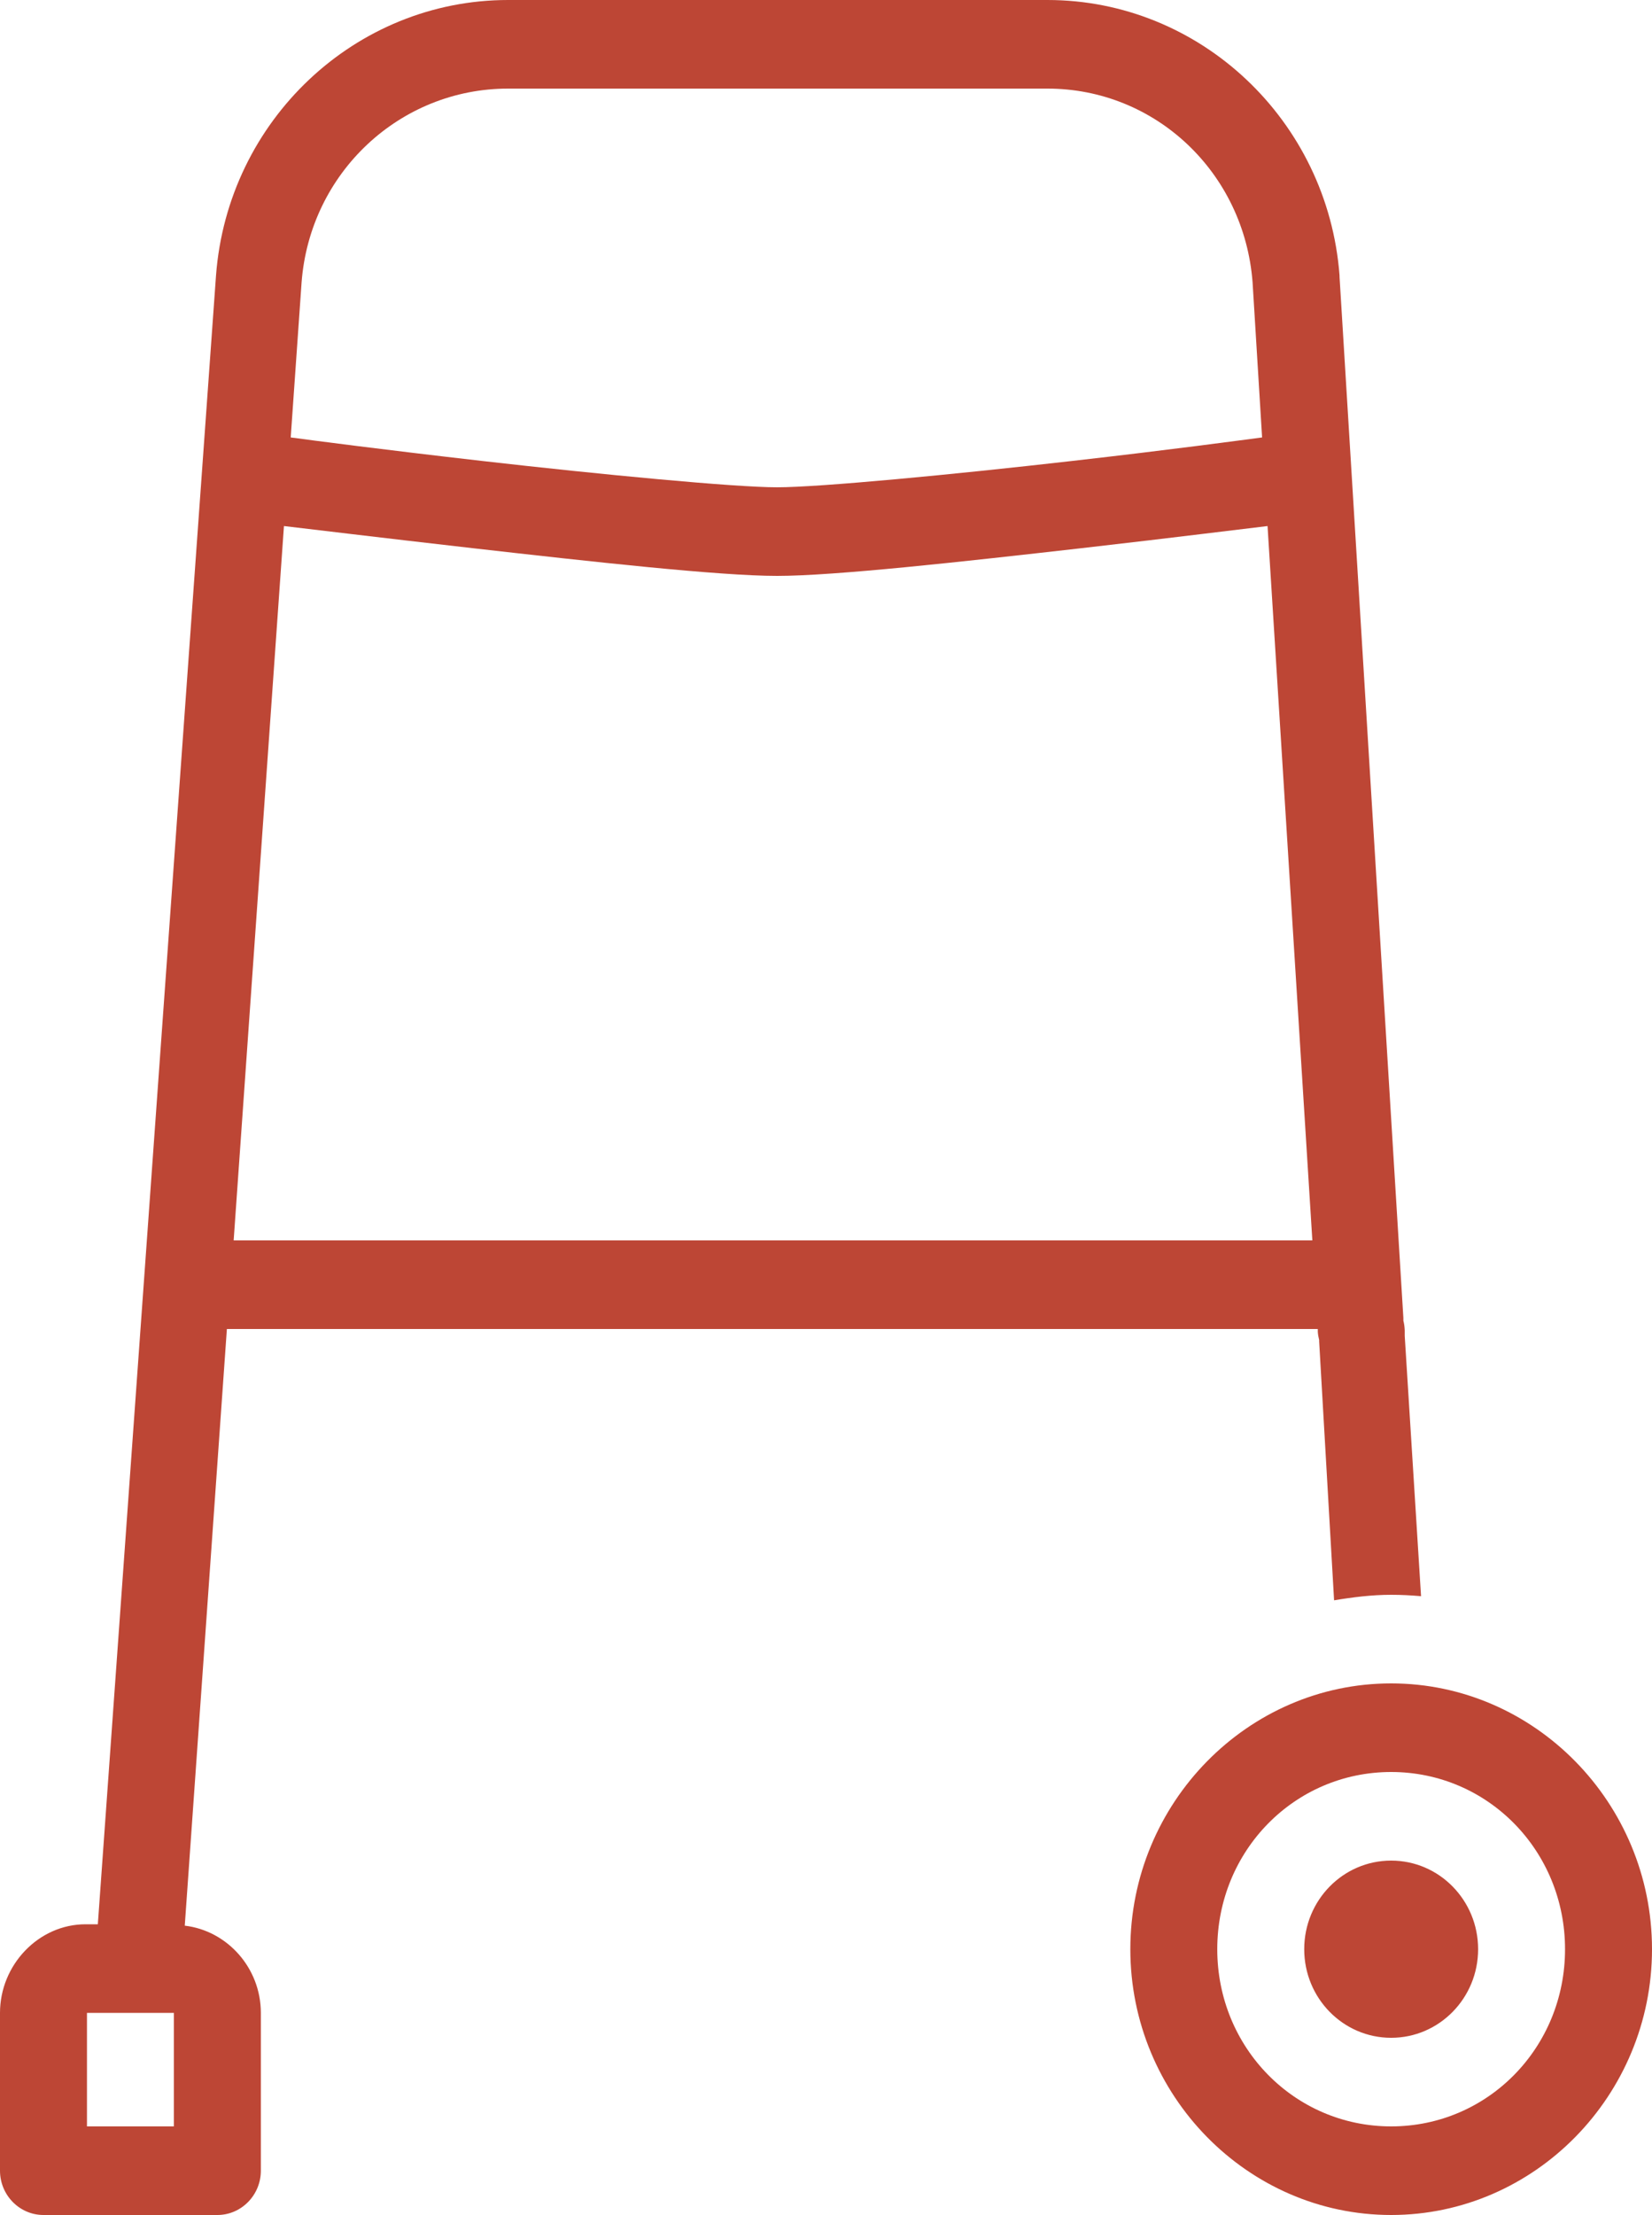 <svg width="50" height="67" viewBox="0 0 50 67" fill="none" xmlns="http://www.w3.org/2000/svg">
<path d="M15.378 0C10.758 0 6.892 3.638 6.538 8.333L2.961 58.206H2.59C1.167 58.206 0 59.436 0 60.886V65.66C0 66.398 0.591 67 1.316 67H6.579C7.304 67 7.895 66.398 7.895 65.66V60.886C7.895 59.531 6.882 58.4 5.592 58.248L6.867 40.2H39.885C39.885 40.226 39.885 40.258 39.885 40.284C39.89 40.367 39.905 40.451 39.926 40.535C39.926 40.551 39.926 40.561 39.926 40.577L40.378 48.407C40.938 48.313 41.519 48.24 42.105 48.24C42.414 48.24 42.707 48.256 43.01 48.282L42.516 40.409V40.367C42.516 40.326 42.516 40.284 42.516 40.242C42.511 40.142 42.501 40.043 42.475 39.949C42.475 39.923 42.475 39.891 42.475 39.865L40.543 8.375V8.333C40.188 3.638 36.323 0 31.702 0H15.378ZM15.378 2.68H31.702C34.971 2.68 37.659 5.219 37.911 8.543L38.199 13.232C37.428 13.332 35.48 13.599 32.442 13.944C28.86 14.353 24.805 14.74 23.52 14.74C22.235 14.74 18.18 14.353 14.597 13.944C11.539 13.594 9.545 13.332 8.799 13.232L9.128 8.543C9.38 5.219 12.109 2.68 15.378 2.68ZM8.594 15.912C9.411 16.007 11.292 16.237 14.309 16.582C17.912 16.991 21.772 17.42 23.52 17.42C25.267 17.42 29.127 16.991 32.73 16.582C35.701 16.242 37.505 16.012 38.364 15.912L39.72 37.52H7.072L8.594 15.912ZM42.105 50.92C37.762 50.92 34.211 54.537 34.211 58.96C34.211 63.383 37.762 67 42.105 67C46.448 67 50 63.383 50 58.96C50 54.537 46.448 50.92 42.105 50.92ZM42.105 53.6C45.03 53.6 47.368 55.982 47.368 58.96C47.368 61.938 45.03 64.32 42.105 64.32C39.181 64.32 36.842 61.938 36.842 58.96C36.842 55.982 39.181 53.6 42.105 53.6ZM42.105 56.28C40.651 56.28 39.474 57.479 39.474 58.96C39.474 60.441 40.651 61.64 42.105 61.64C43.56 61.64 44.737 60.441 44.737 58.96C44.737 57.479 43.56 56.28 42.105 56.28ZM2.632 60.886H5.263V64.32H2.632V60.886Z" fill="#BD4635"/>
</svg>
